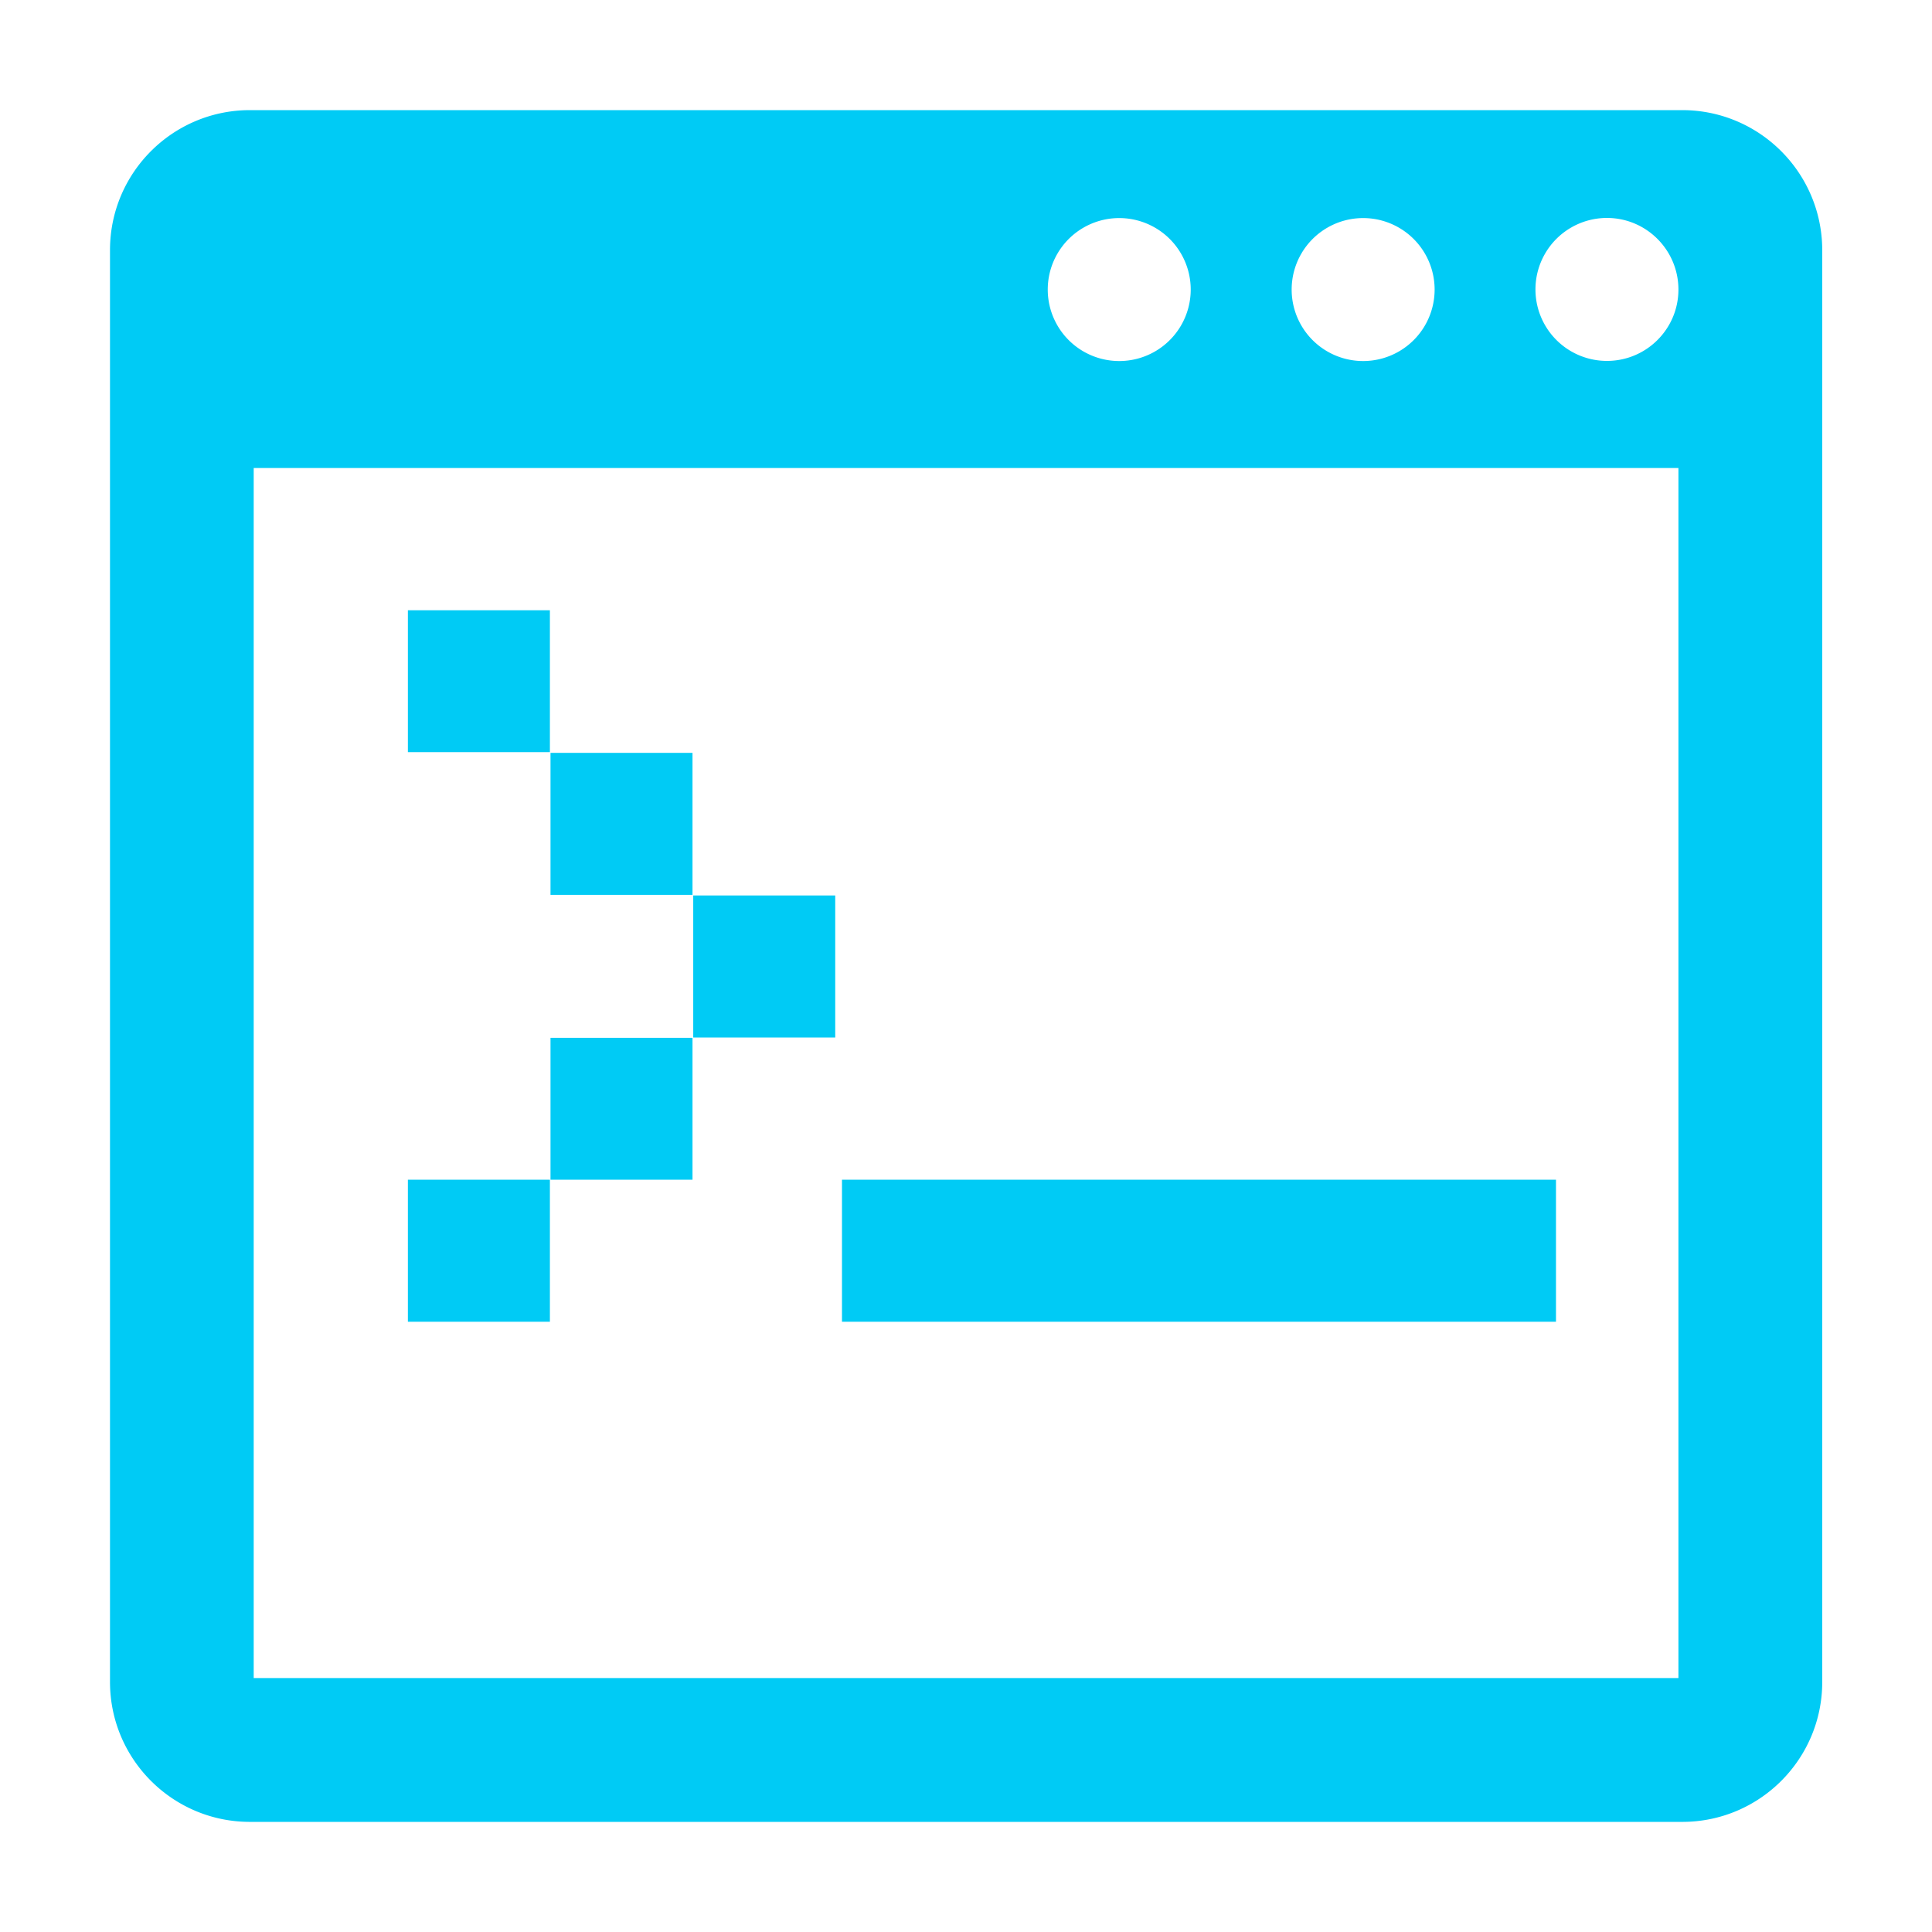 <?xml version="1.0" standalone="no"?><!DOCTYPE svg PUBLIC "-//W3C//DTD SVG 1.1//EN" "http://www.w3.org/Graphics/SVG/1.1/DTD/svg11.dtd"><svg t="1588544409500" class="icon" viewBox="0 0 1024 1024" version="1.1" xmlns="http://www.w3.org/2000/svg" p-id="29674" xmlns:xlink="http://www.w3.org/1999/xlink" width="200" height="200"><defs><style type="text/css"></style></defs><path d="M891.581 58.368H132.48c-40.96 0-74.179 33.219-74.179 74.179v758.912c0 40.96 33.214 74.178 74.179 74.178h759.168c40.96 0 74.179-33.218 74.179-74.178V132.547c-0.067-40.96-33.286-74.179-74.246-74.179z m-169.088 57.216a37.888 37.888 0 1 1 0 75.776 37.888 37.888 0 0 1 0-75.776z m-129.274 0a37.888 37.888 0 1 1 0 75.776 37.888 37.888 0 1 1 0-75.776zM889.6 889.411H134.467V248.064H889.6v641.347z m-37.888-698.118a37.888 37.888 0 1 1 0-75.776c20.925 0 37.888 17.024 37.888 37.955 0 20.864-16.957 37.821-37.888 37.821zM291.456 398.66h-75.264v-75.203h75.264v75.203z m75.587 75.642h-75.264v-75.264h75.264v75.264z m-75.587 226.243h-75.264V625.28h75.264v75.264z m75.587-75.264h-75.264v-75.203h75.264v75.203z m75.581-75.392h-75.197v-75.264h75.264v75.264h-0.067z m382.141 150.656H446.27V625.28H824.7v75.264h0.066z" fill="#00CBF5" p-id="29675"></path></svg>